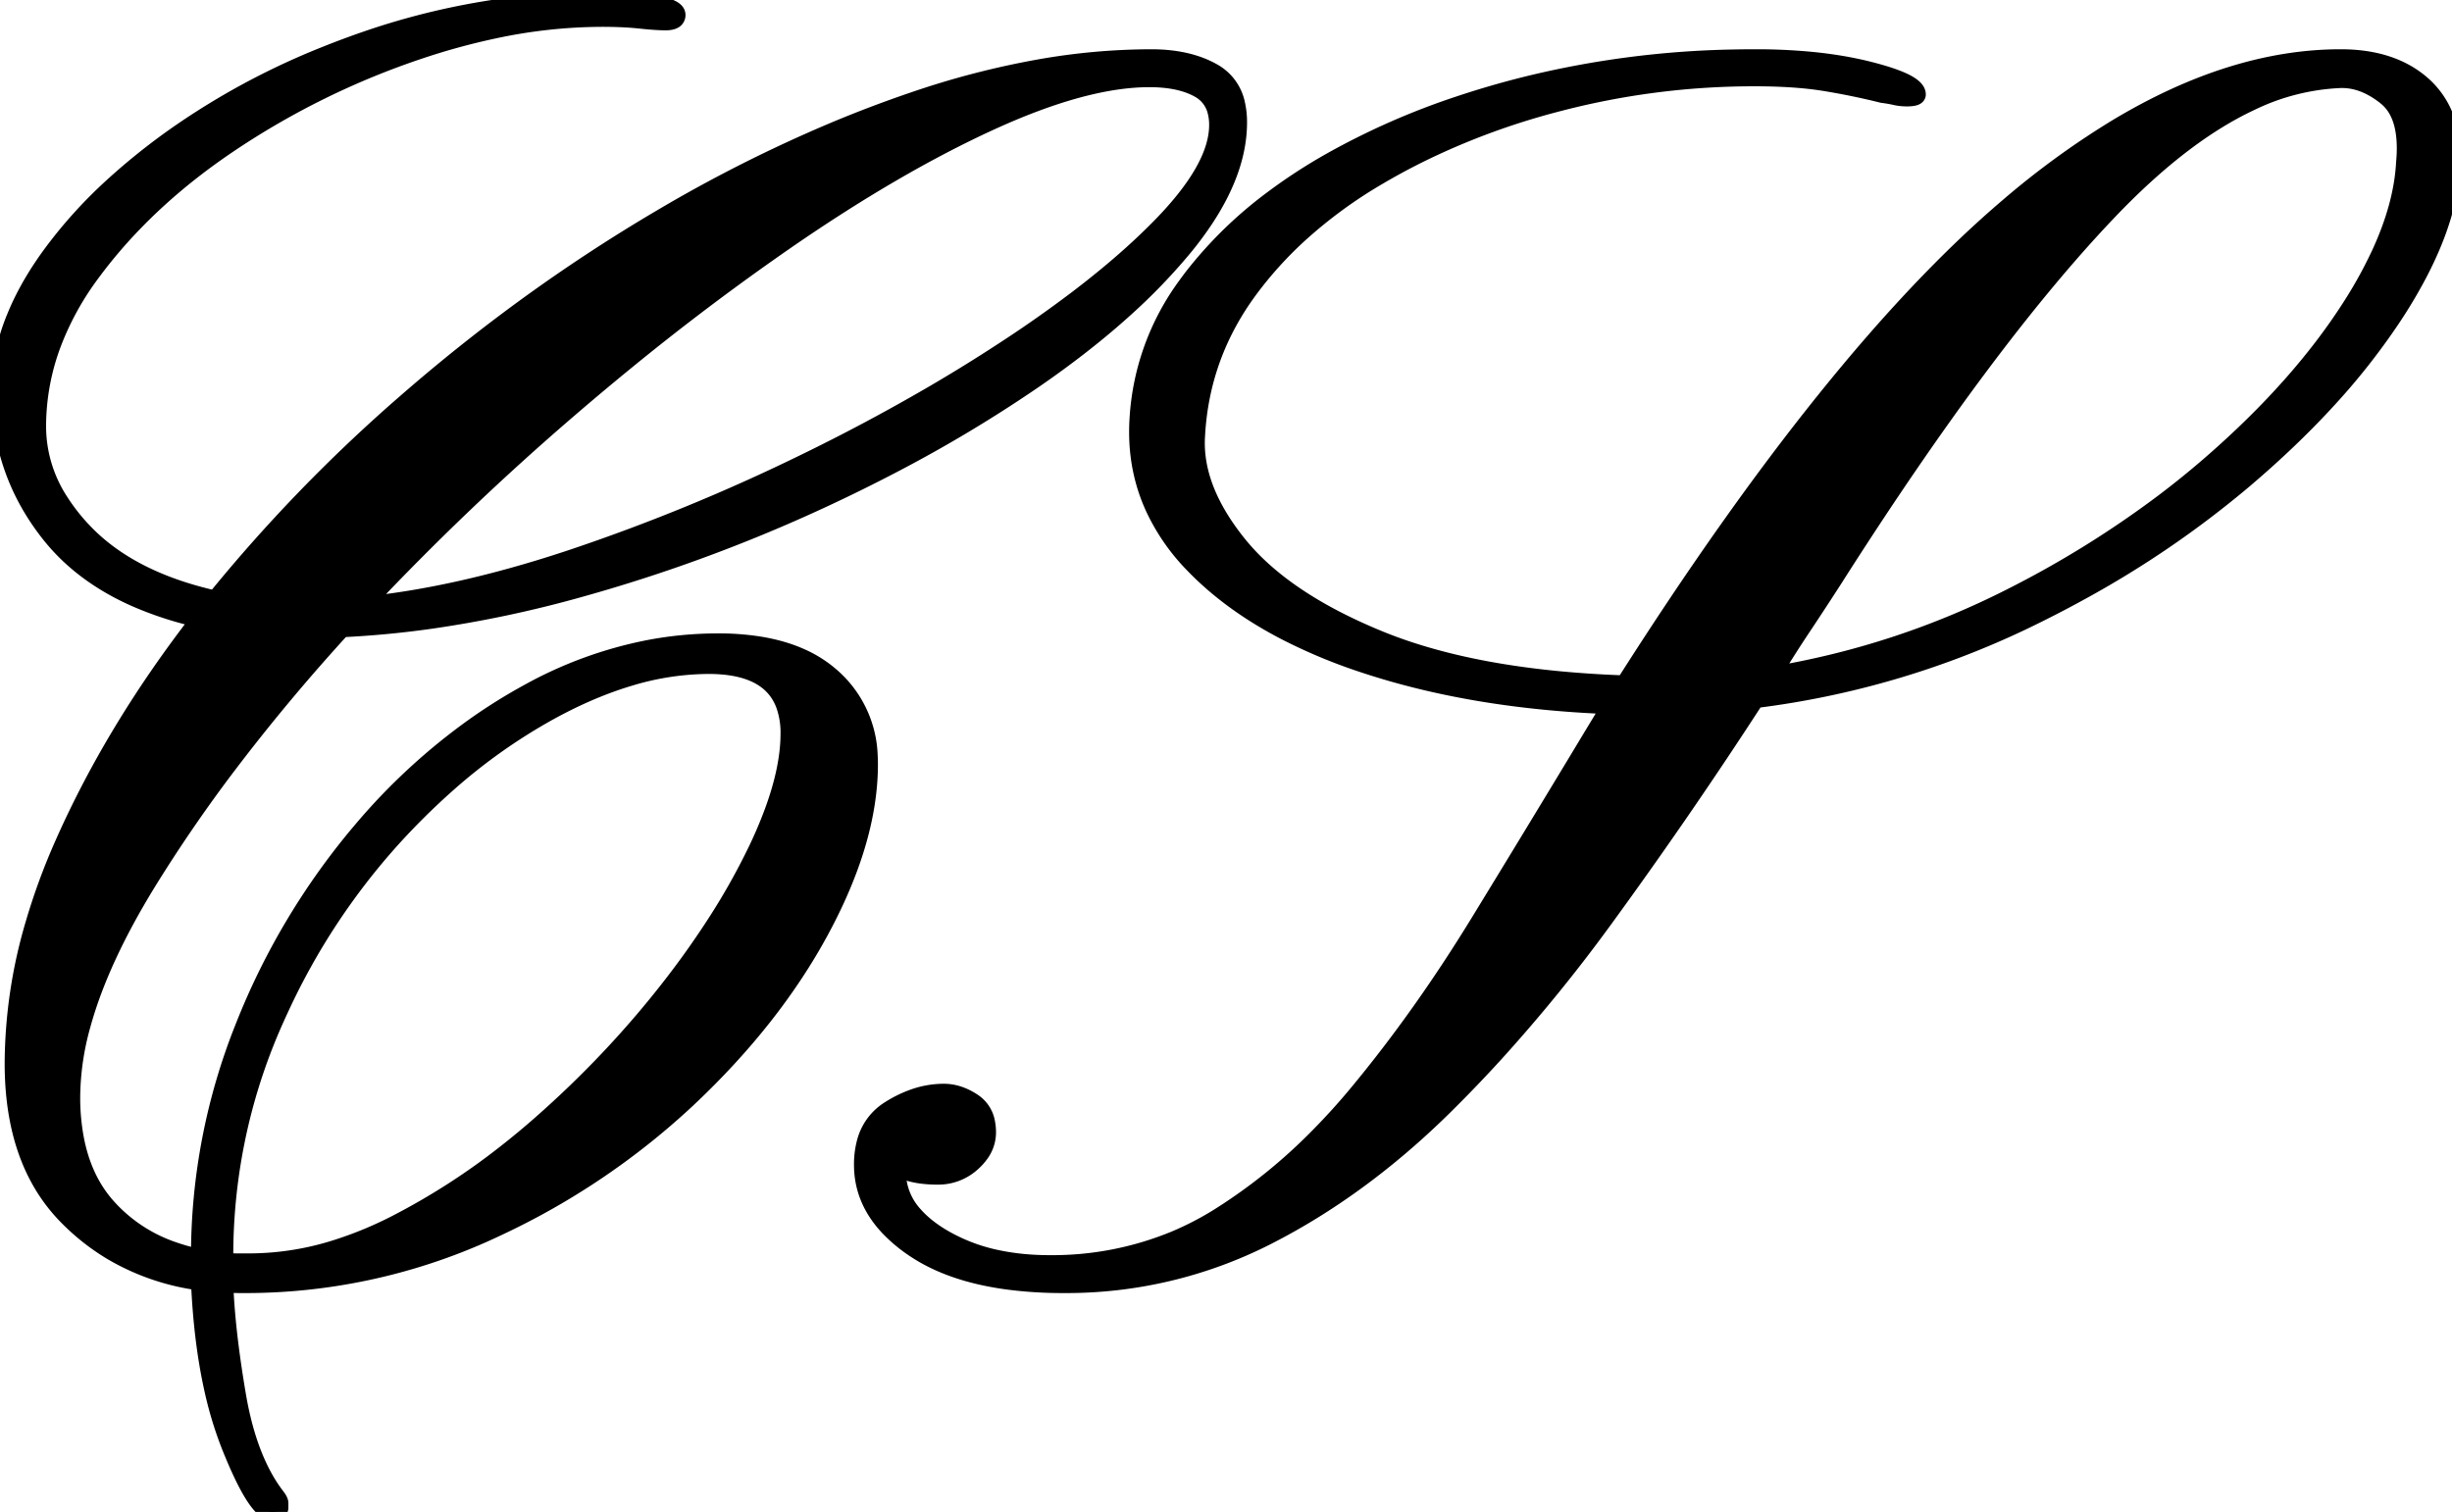 <svg width="136.878" height="84.424" viewBox="0 0 136.878 84.424" xmlns="http://www.w3.org/2000/svg"><g id="svgGroup" stroke-linecap="round" fill-rule="evenodd" font-size="9pt" stroke="#000" stroke-width="0.25mm" fill="#000" style="stroke:#000;stroke-width:0.25mm;fill:#000"><path d="M 15.186 84.424 Q 14.307 84.424 12.843 80.762 A 20.895 20.895 0 0 1 11.854 77.48 Q 11.279 74.859 11.134 71.582 A 13.055 13.055 0 0 1 6.262 69.911 A 12.399 12.399 0 0 1 3.712 67.896 Q 0.733 64.844 0.733 59.375 A 27.8 27.8 0 0 1 1.895 51.573 A 35.881 35.881 0 0 1 3.565 47.046 Q 6.397 40.674 11.134 34.571 A 19.239 19.239 0 0 1 7.467 33.371 Q 5.285 32.388 3.749 30.903 A 11.047 11.047 0 0 1 2.76 29.81 Q 0.001 26.319 0.001 21.827 A 10.879 10.879 0 0 1 0.842 17.719 Q 1.43 16.267 2.43 14.793 A 19.949 19.949 0 0 1 2.735 14.356 A 25.886 25.886 0 0 1 6.212 10.461 A 35.635 35.635 0 0 1 10.23 7.276 A 40.835 40.835 0 0 1 18.113 3.083 A 48.218 48.218 0 0 1 21.07 2.002 A 40.557 40.557 0 0 1 33.839 0 A 19.933 19.933 0 0 1 35.075 0.037 Q 35.66 0.073 36.172 0.146 A 10.483 10.483 0 0 1 36.622 0.22 A 5.682 5.682 0 0 1 37.005 0.305 Q 37.58 0.454 37.736 0.665 A 0.274 0.274 0 0 1 37.794 0.83 A 0.325 0.325 0 0 1 37.604 1.141 Q 37.463 1.213 37.216 1.22 A 1.924 1.924 0 0 1 37.159 1.221 Q 36.622 1.221 35.719 1.123 Q 35.027 1.049 34.149 1.031 A 27.81 27.81 0 0 0 33.595 1.026 A 29.118 29.118 0 0 0 27.59 1.68 A 37.764 37.764 0 0 0 23.243 2.881 A 44.036 44.036 0 0 0 12.965 7.935 Q 8.155 11.133 5.128 15.235 A 16.24 16.24 0 0 0 2.955 19.166 A 13.167 13.167 0 0 0 2.1 23.829 A 7.684 7.684 0 0 0 3.368 28.018 A 10.981 10.981 0 0 0 4.664 29.663 Q 7.227 32.373 12.013 33.448 A 88.387 88.387 0 0 1 22.595 22.513 A 97.694 97.694 0 0 1 23.389 21.827 Q 29.786 16.358 36.866 12.183 A 79.819 79.819 0 0 1 46.578 7.285 A 68.763 68.763 0 0 1 50.977 5.616 A 47.045 47.045 0 0 1 58.021 3.784 A 36.199 36.199 0 0 1 64.259 3.223 Q 66.358 3.223 67.75 4.029 A 2.662 2.662 0 0 1 69.037 5.831 A 4.54 4.54 0 0 1 69.141 6.836 Q 69.141 9.408 67.266 12.244 A 19.156 19.156 0 0 1 66.016 13.916 A 32.557 32.557 0 0 1 62.871 17.178 Q 61.156 18.737 59.059 20.27 A 57.88 57.88 0 0 1 57.618 21.289 A 76.488 76.488 0 0 1 49.959 25.88 A 91.792 91.792 0 0 1 45.802 27.93 A 88.563 88.563 0 0 1 32.325 32.886 A 64.705 64.705 0 0 1 24.11 34.629 A 53.115 53.115 0 0 1 19.093 35.108 A 108.27 108.27 0 0 0 12.781 42.665 A 83.059 83.059 0 0 0 8.277 49.219 Q 5.583 53.592 4.588 57.226 A 15.195 15.195 0 0 0 4.005 61.231 A 12.47 12.47 0 0 0 4.233 63.69 Q 4.532 65.176 5.223 66.33 A 6.918 6.918 0 0 0 5.933 67.31 A 8.685 8.685 0 0 0 9.72 69.827 A 11.391 11.391 0 0 0 11.134 70.215 A 34.39 34.39 0 0 1 13.599 57.349 A 39.256 39.256 0 0 1 20.216 46.314 A 34.31 34.31 0 0 1 26.547 40.496 A 30.608 30.608 0 0 1 29.517 38.648 A 22.895 22.895 0 0 1 36.228 36.203 A 20.687 20.687 0 0 1 40.089 35.84 A 14.369 14.369 0 0 1 42.464 36.024 Q 43.742 36.238 44.762 36.704 A 6.637 6.637 0 0 1 46.363 37.72 A 6.144 6.144 0 0 1 48.523 42.203 A 8.33 8.33 0 0 1 48.536 42.676 Q 48.536 46.247 46.594 50.4 A 30.053 30.053 0 0 1 45.85 51.88 Q 43.165 56.885 38.355 61.402 A 40.884 40.884 0 0 1 27.768 68.548 A 46.047 46.047 0 0 1 27.174 68.824 A 32.733 32.733 0 0 1 13.443 71.729 A 37.024 37.024 0 0 1 13.429 71.729 A 11.577 11.577 0 0 1 13.154 71.726 Q 12.863 71.719 12.667 71.696 A 2.349 2.349 0 0 1 12.55 71.68 Q 12.624 73.699 13 76.276 A 69.308 69.308 0 0 0 13.258 77.906 Q 13.705 80.538 14.665 82.343 A 8.789 8.789 0 0 0 15.43 83.545 A 1.676 1.676 0 0 1 15.515 83.66 Q 15.591 83.774 15.615 83.862 A 0.285 0.285 0 0 1 15.626 83.936 L 15.626 84.18 A 0.201 0.201 0 0 1 15.498 84.372 Q 15.405 84.416 15.245 84.423 A 1.425 1.425 0 0 1 15.186 84.424 Z M 50.098 65.186 L 50.098 65.43 A 3.567 3.567 0 0 0 51.062 67.858 Q 51.64 68.509 52.564 69.068 A 10.019 10.019 0 0 0 55.783 70.292 Q 57.091 70.557 58.595 70.557 A 17.903 17.903 0 0 0 65.575 69.208 A 17.155 17.155 0 0 0 68.018 67.945 A 30.596 30.596 0 0 0 73.61 63.438 A 37.202 37.202 0 0 0 75.782 61.036 Q 79.346 56.739 82.545 51.514 A 1631.962 1631.962 0 0 0 88.917 41.016 L 89.893 39.405 Q 82.179 39.112 76.099 37.085 A 30.097 30.097 0 0 1 71.76 35.275 Q 68.695 33.686 66.627 31.543 A 11.448 11.448 0 0 1 64.385 28.3 Q 63.503 26.344 63.503 24.119 A 11.582 11.582 0 0 1 63.526 23.389 A 13.942 13.942 0 0 1 66.212 15.944 A 17.152 17.152 0 0 1 66.651 15.357 A 23.108 23.108 0 0 1 70.942 11.178 A 30.058 30.058 0 0 1 74.342 8.96 A 40.832 40.832 0 0 1 81.378 5.859 A 49.749 49.749 0 0 1 85.23 4.737 A 52.157 52.157 0 0 1 96.75 3.236 A 58.383 58.383 0 0 1 97.999 3.223 A 32.352 32.352 0 0 1 100.988 3.354 Q 102.458 3.491 103.74 3.77 A 18.403 18.403 0 0 1 104.322 3.907 A 18.287 18.287 0 0 1 105.174 4.142 Q 106.975 4.69 107.03 5.239 A 0.346 0.346 0 0 1 107.032 5.274 Q 107.032 5.469 106.446 5.469 Q 106.104 5.469 105.787 5.396 A 6.117 6.117 0 0 0 105.451 5.329 A 8.127 8.127 0 0 0 105.079 5.274 Q 103.516 4.883 101.881 4.615 A 18.364 18.364 0 0 0 100.443 4.441 Q 99.313 4.346 97.95 4.346 A 43.248 43.248 0 0 0 86.842 5.787 A 40.257 40.257 0 0 0 79.224 8.62 A 35.94 35.94 0 0 0 76.93 9.864 A 26.126 26.126 0 0 0 72.459 13.154 A 21.521 21.521 0 0 0 69.752 16.163 Q 67.042 19.825 66.798 24.317 Q 66.631 26.822 68.445 29.469 A 14.641 14.641 0 0 0 69.117 30.372 Q 71.632 33.497 77.003 35.694 Q 81.178 37.402 87.123 37.959 A 61.218 61.218 0 0 0 90.675 38.184 Q 102.345 19.825 112.11 11.524 A 46.152 46.152 0 0 1 118.109 7.152 Q 124.618 3.223 130.665 3.223 Q 133.24 3.223 134.873 4.431 A 5.385 5.385 0 0 1 135.304 4.786 A 4.703 4.703 0 0 1 136.731 7.348 Q 136.878 8.032 136.878 8.824 A 9.094 9.094 0 0 1 136.866 9.278 Q 136.721 12.061 134.985 15.352 A 27.986 27.986 0 0 1 133.57 17.725 A 37.61 37.61 0 0 1 129.782 22.507 Q 127.79 24.659 125.308 26.769 A 60.976 60.976 0 0 1 125.147 26.905 A 55.045 55.045 0 0 1 116.258 32.984 A 64.455 64.455 0 0 1 112.891 34.717 A 48.628 48.628 0 0 1 97.999 39.063 A 270.12 270.12 0 0 1 89.552 51.343 A 89.346 89.346 0 0 1 83.47 58.822 A 76.132 76.132 0 0 1 80.592 61.817 Q 75.929 66.407 70.68 69.068 A 24.644 24.644 0 0 1 59.376 71.729 A 23.497 23.497 0 0 1 56.281 71.538 Q 53.13 71.119 51.099 69.776 A 8.456 8.456 0 0 1 49.606 68.543 Q 48.145 66.996 48.145 65.039 A 4.769 4.769 0 0 1 48.289 63.827 A 3.068 3.068 0 0 1 49.659 61.939 A 6.636 6.636 0 0 1 51.031 61.271 A 5.062 5.062 0 0 1 52.686 60.987 Q 53.516 60.987 54.322 61.524 A 1.744 1.744 0 0 1 55.077 62.687 A 2.802 2.802 0 0 1 55.128 63.233 A 2.043 2.043 0 0 1 54.717 64.453 A 3.049 3.049 0 0 1 54.298 64.917 A 2.805 2.805 0 0 1 52.345 65.674 A 7.073 7.073 0 0 1 51.515 65.629 Q 50.642 65.525 50.098 65.186 Z M 31.682 31.237 A 75.038 75.038 0 0 0 32.081 31.104 A 106.809 106.809 0 0 0 44.801 25.879 A 108.345 108.345 0 0 0 52.285 21.882 A 91.677 91.677 0 0 0 56.373 19.336 A 69.555 69.555 0 0 0 60.018 16.767 Q 61.764 15.445 63.194 14.157 A 35.064 35.064 0 0 0 64.796 12.622 Q 67.97 9.375 67.97 6.983 A 2.979 2.979 0 0 0 67.877 6.215 A 1.927 1.927 0 0 0 66.92 4.981 Q 66.094 4.52 64.862 4.422 A 8.805 8.805 0 0 0 64.161 4.395 Q 60.548 4.395 55.274 6.812 Q 50.001 9.229 43.946 13.404 A 139.647 139.647 0 0 0 34.837 20.27 A 160.024 160.024 0 0 0 31.788 22.828 A 149.758 149.758 0 0 0 20.313 33.789 Q 25.517 33.269 31.682 31.237 Z M 98.927 37.696 Q 105.958 36.524 112.257 33.326 A 56.474 56.474 0 0 0 120.826 28 A 49.877 49.877 0 0 0 123.438 25.879 Q 128.321 21.631 131.178 17.188 A 25.012 25.012 0 0 0 132.826 14.226 Q 134.101 11.486 134.229 9.082 A 9.349 9.349 0 0 0 134.263 8.573 Q 134.318 7.105 133.841 6.203 A 2.486 2.486 0 0 0 133.204 5.42 A 5.035 5.035 0 0 0 132.289 4.824 Q 131.521 4.442 130.736 4.442 A 3.235 3.235 0 0 0 130.616 4.444 A 12.705 12.705 0 0 0 125.597 5.735 Q 122.044 7.41 118.256 11.247 A 44.411 44.411 0 0 0 117.75 11.768 Q 110.938 18.897 102.393 32.325 Q 101.514 33.692 100.636 35.01 Q 99.757 36.329 98.927 37.696 Z M 12.55 70.362 L 12.55 70.411 A 4.974 4.974 0 0 0 13.212 70.459 A 5.457 5.457 0 0 0 13.258 70.459 L 13.966 70.459 A 16.131 16.131 0 0 0 18.941 69.641 A 21.49 21.49 0 0 0 22.12 68.311 A 38.037 38.037 0 0 0 28.254 64.36 A 44.521 44.521 0 0 0 30.225 62.72 Q 34.132 59.278 37.257 55.298 A 48.889 48.889 0 0 0 40.058 51.361 A 37.258 37.258 0 0 0 42.213 47.51 A 24.699 24.699 0 0 0 43.178 45.235 Q 44.044 42.847 44.044 40.967 A 4.583 4.583 0 0 0 43.78 39.346 Q 43.022 37.334 40.082 37.173 A 9.668 9.668 0 0 0 39.552 37.159 A 15.431 15.431 0 0 0 35.129 37.84 Q 33.319 38.38 31.42 39.349 A 27.653 27.653 0 0 0 30.714 39.722 A 31.701 31.701 0 0 0 24.803 43.938 A 39.485 39.485 0 0 0 21.9 46.827 A 37.676 37.676 0 0 0 15.67 56.269 A 42.902 42.902 0 0 0 15.162 57.398 A 32.207 32.207 0 0 0 12.55 70.145 A 36.681 36.681 0 0 0 12.55 70.362 Z" vector-effect="non-scaling-stroke"/></g></svg>
